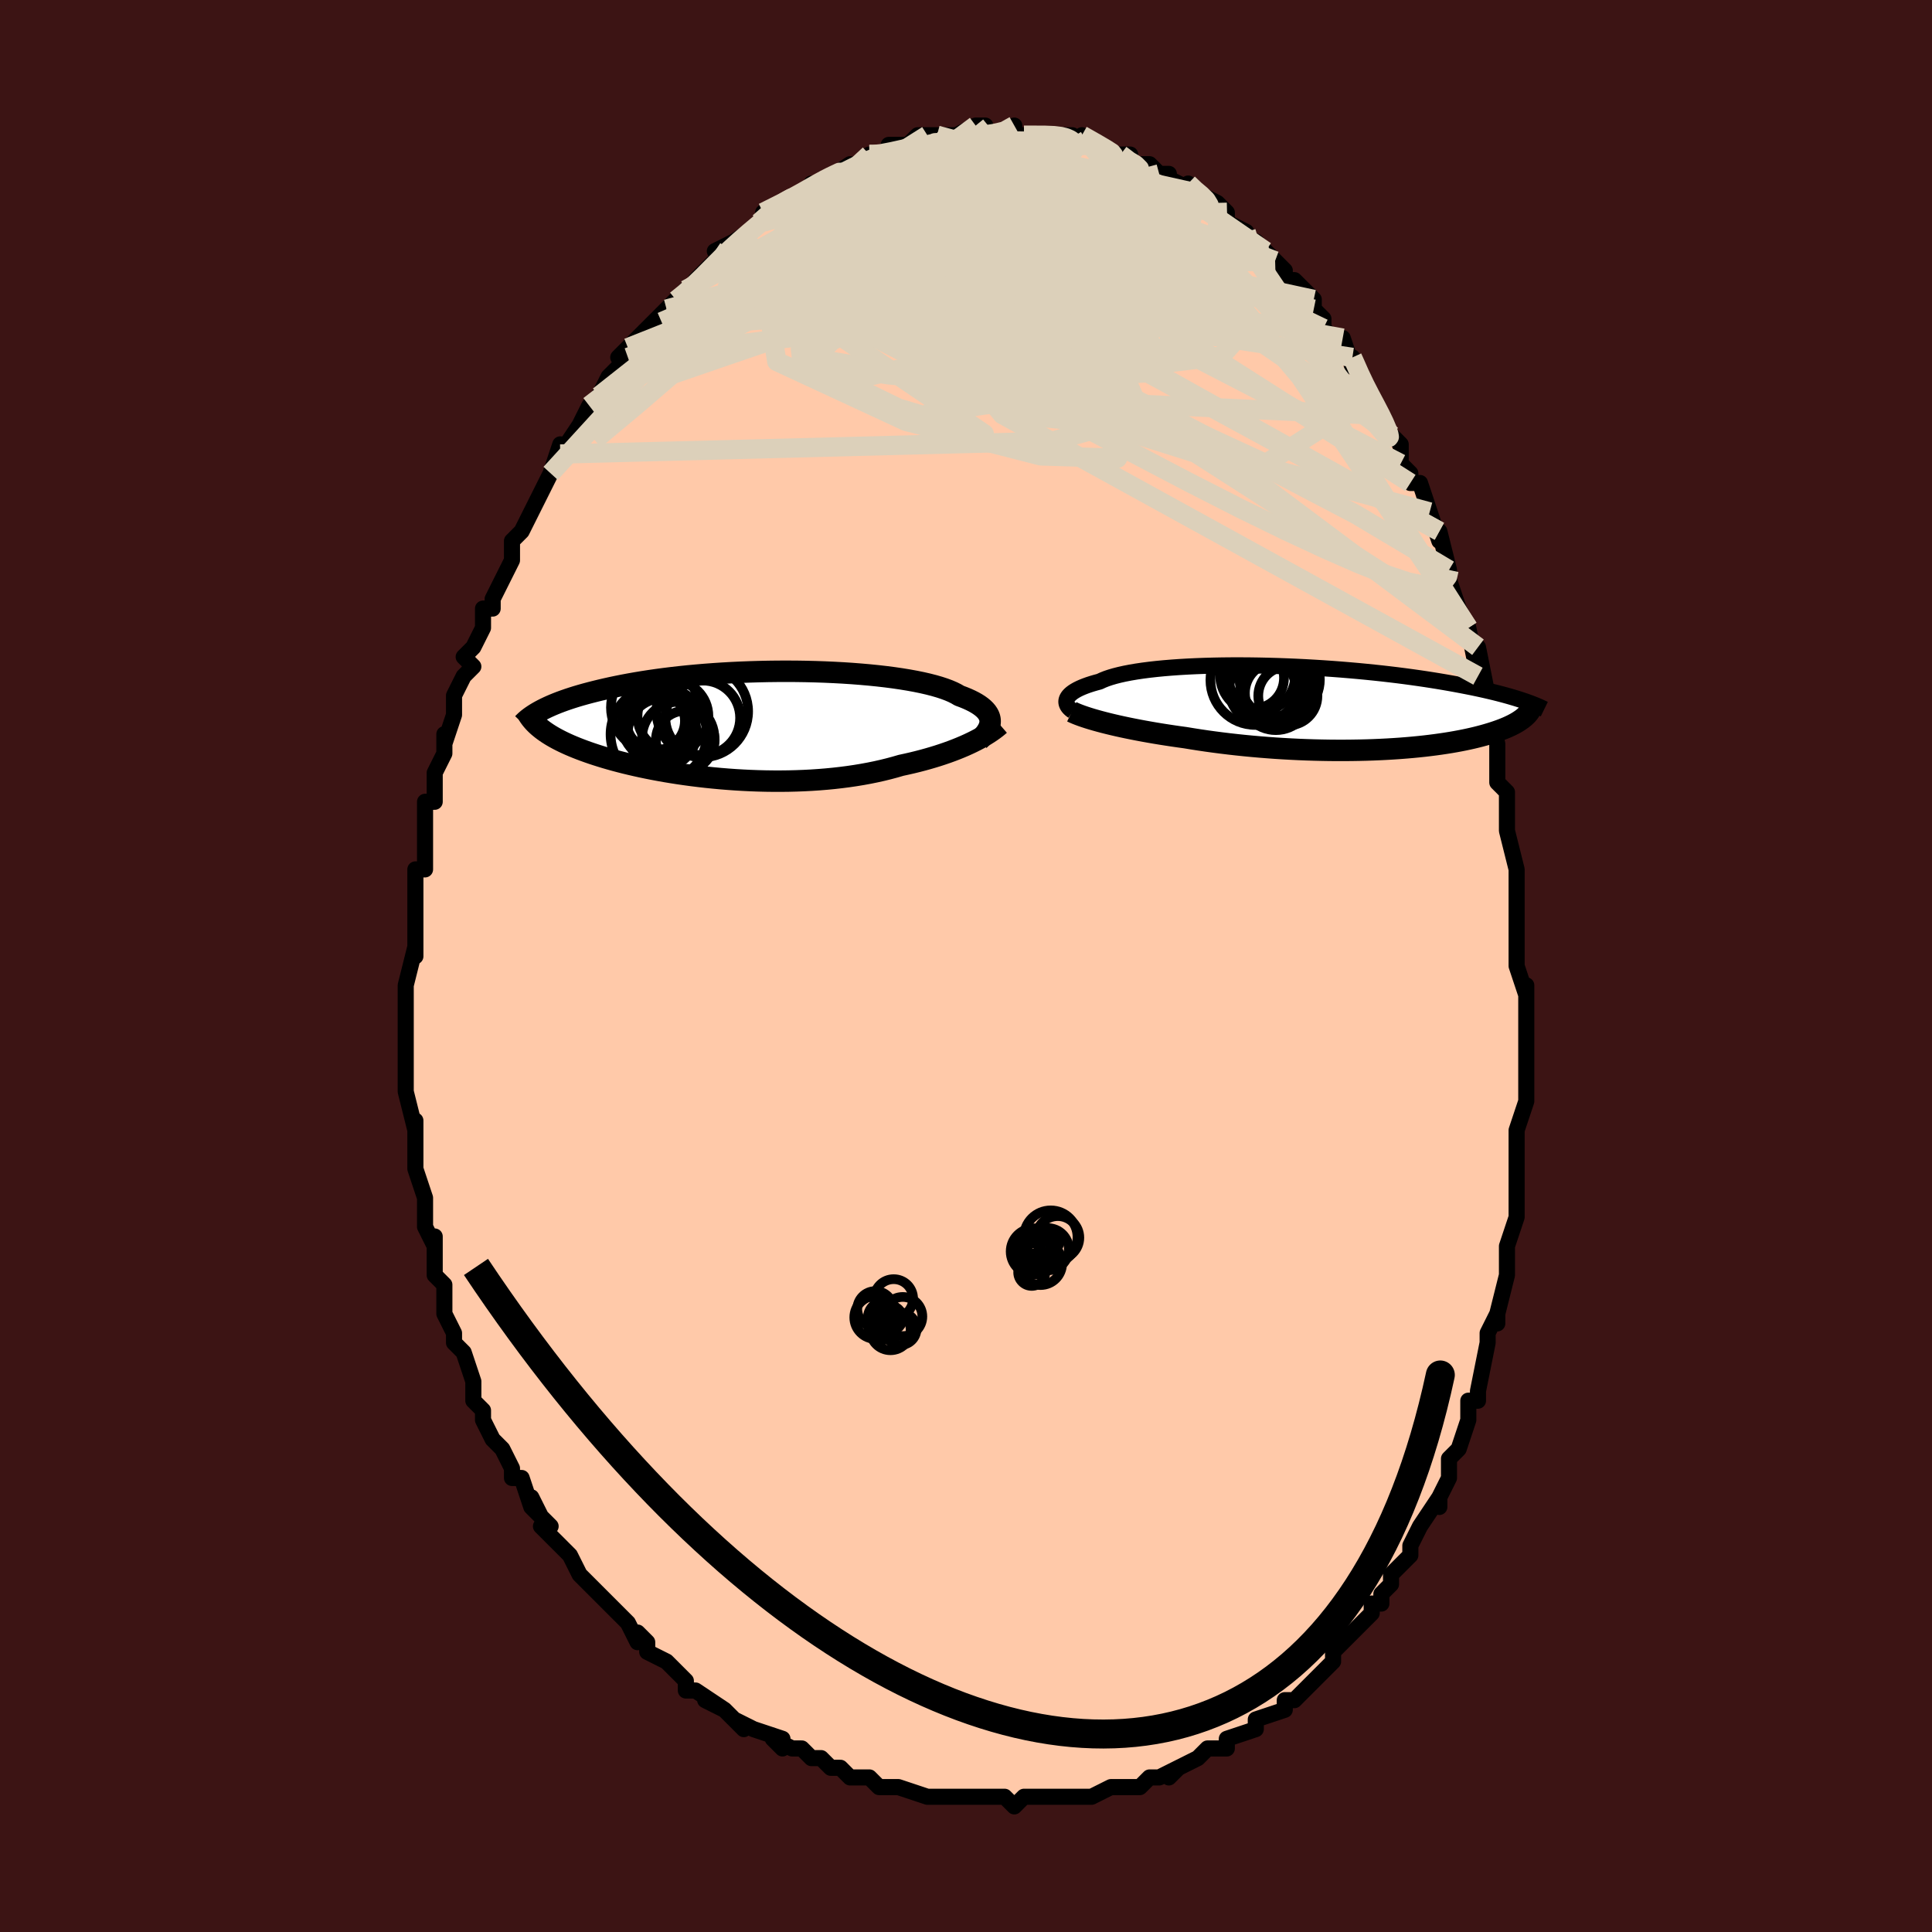 <svg viewBox="-100 -100 200 200" xmlns="http://www.w3.org/2000/svg" width="400" height="400" id="face-svg"><defs><clipPath id="leftEyeClipPath"><polyline points="24.959,-0.391,24.944,-0.585,24.902,-0.777,24.832,-0.967,24.734,-1.155,24.608,-1.341,24.453,-1.524,24.269,-1.705,24.057,-1.882,23.816,-2.057,23.546,-2.228,23.247,-2.396,22.92,-2.56,22.565,-2.721,22.182,-2.878,21.772,-3.03,21.453,-3.218,21.086,-3.401,20.671,-3.579,20.209,-3.751,19.7,-3.918,19.147,-4.078,18.551,-4.231,17.912,-4.378,17.234,-4.516,16.519,-4.647,15.767,-4.77,14.983,-4.885,14.167,-4.991,13.324,-5.088,12.455,-5.176,11.563,-5.255,10.651,-5.326,9.721,-5.387,8.776,-5.438,7.819,-5.481,6.853,-5.514,5.88,-5.538,4.902,-5.553,3.923,-5.558,2.944,-5.555,1.969,-5.543,0.999,-5.522,0.036,-5.493,-0.917,-5.456,-1.859,-5.411,-2.787,-5.358,-3.7,-5.297,-4.596,-5.23,-5.475,-5.155,-6.334,-5.075,-7.172,-4.988,-7.989,-4.895,-8.783,-4.797,-9.554,-4.694,-10.302,-4.586,-11.025,-4.474,-11.724,-4.358,-12.399,-4.239,-13.049,-4.117,-13.675,-3.992,-14.277,-3.866,-14.856,-3.737,-15.413,-3.608,-15.948,-3.477,-16.462,-3.346,-16.956,-3.214,-17.429,-3.081,-17.882,-2.947,-18.316,-2.811,-18.73,-2.675,-19.125,-2.538,-19.501,-2.401,-19.859,-2.264,-20.198,-2.126,-20.52,-1.989,-20.824,-1.851,-21.112,-1.714,-21.383,-1.578,-21.638,-1.442,-21.488,0.417,-21.286,0.57,-21.072,0.723,-20.846,0.876,-20.607,1.028,-20.355,1.18,-20.09,1.331,-19.812,1.482,-19.521,1.632,-19.217,1.782,-18.898,1.931,-18.566,2.08,-18.22,2.227,-17.861,2.374,-17.487,2.52,-17.098,2.666,-16.695,2.811,-16.276,2.956,-15.84,3.1,-15.388,3.243,-14.92,3.386,-14.435,3.527,-13.932,3.668,-13.412,3.806,-12.875,3.943,-12.321,4.077,-11.75,4.209,-11.162,4.339,-10.557,4.465,-9.936,4.588,-9.299,4.707,-8.647,4.823,-7.979,4.933,-7.298,5.04,-6.602,5.14,-5.894,5.236,-5.173,5.325,-4.44,5.409,-3.697,5.485,-2.944,5.555,-2.183,5.617,-1.413,5.672,-0.637,5.718,0.144,5.756,0.931,5.785,1.72,5.805,2.512,5.815,3.305,5.816,4.097,5.807,4.888,5.787,5.676,5.757,6.46,5.716,7.239,5.664,8.011,5.601,8.775,5.527,9.53,5.441,10.275,5.345,11.008,5.237,11.729,5.118,12.436,4.988,13.128,4.847,13.804,4.695,14.463,4.533,15.105,4.361,15.728,4.18,16.309,4.054,16.88,3.923,17.44,3.786,17.988,3.643,18.523,3.495,19.046,3.342,19.556,3.185,20.053,3.022,20.535,2.856,21.002,2.686,21.455,2.512,21.892,2.335,22.312,2.156,22.717,1.974,23.104,1.79"></polyline></clipPath><clipPath id="rightEyeClipPath"><polyline points="-26.786,-0.844,-26.738,-0.976,-26.666,-1.108,-26.569,-1.241,-26.446,-1.373,-26.298,-1.505,-26.124,-1.636,-25.923,-1.765,-25.697,-1.893,-25.443,-2.02,-25.164,-2.144,-24.858,-2.265,-24.526,-2.385,-24.168,-2.501,-23.784,-2.614,-23.375,-2.724,-23.051,-2.875,-22.683,-3.022,-22.27,-3.162,-21.812,-3.296,-21.311,-3.424,-20.767,-3.545,-20.183,-3.658,-19.558,-3.764,-18.896,-3.862,-18.198,-3.952,-17.466,-4.034,-16.702,-4.108,-15.908,-4.173,-15.087,-4.231,-14.242,-4.28,-13.373,-4.321,-12.485,-4.354,-11.58,-4.378,-10.659,-4.395,-9.726,-4.404,-8.783,-4.405,-7.832,-4.399,-6.876,-4.385,-5.918,-4.364,-4.959,-4.337,-4.001,-4.302,-3.048,-4.262,-2.1,-4.215,-1.16,-4.162,-0.23,-4.104,0.688,-4.04,1.594,-3.972,2.485,-3.898,3.36,-3.821,4.218,-3.739,5.057,-3.654,5.877,-3.566,6.677,-3.474,7.456,-3.38,8.213,-3.283,8.949,-3.184,9.663,-3.083,10.354,-2.981,11.022,-2.878,11.669,-2.774,12.294,-2.669,12.897,-2.564,13.479,-2.458,14.041,-2.353,14.584,-2.248,15.109,-2.144,15.614,-2.039,16.102,-1.934,16.571,-1.829,17.022,-1.724,17.456,-1.62,17.873,-1.516,18.272,-1.412,18.655,-1.309,19.022,-1.206,19.372,-1.104,19.707,-1.004,20.027,-0.903,20.333,-0.804,20.69,0.872,20.559,0.987,20.418,1.101,20.264,1.214,20.099,1.327,19.922,1.44,19.733,1.552,19.531,1.663,19.316,1.774,19.089,1.884,18.848,1.993,18.594,2.101,18.326,2.208,18.045,2.314,17.75,2.418,17.441,2.522,17.117,2.625,16.778,2.727,16.423,2.829,16.052,2.929,15.664,3.028,15.26,3.125,14.837,3.22,14.397,3.313,13.94,3.404,13.464,3.492,12.97,3.578,12.458,3.66,11.927,3.739,11.379,3.815,10.812,3.887,10.228,3.956,9.626,4.02,9.007,4.08,8.371,4.135,7.719,4.186,7.052,4.231,6.368,4.272,5.671,4.307,4.959,4.337,4.234,4.361,3.496,4.379,2.747,4.391,1.987,4.398,1.217,4.398,0.438,4.392,-0.348,4.379,-1.142,4.36,-1.941,4.335,-2.744,4.303,-3.551,4.264,-4.36,4.219,-5.17,4.168,-5.98,4.109,-6.788,4.045,-7.594,3.974,-8.395,3.897,-9.191,3.814,-9.981,3.725,-10.762,3.63,-11.534,3.53,-12.296,3.425,-13.046,3.314,-13.783,3.199,-14.506,3.08,-15.152,2.991,-15.788,2.899,-16.415,2.804,-17.033,2.707,-17.639,2.607,-18.234,2.504,-18.816,2.4,-19.386,2.293,-19.941,2.185,-20.482,2.075,-21.008,1.964,-21.517,1.851,-22.009,1.737,-22.482,1.623,-22.937,1.508"></polyline></clipPath><filter id="fuzzy"><feTurbulence id="turbulence" baseFrequency="0.05" numOctaves="3" type="noise" result="noise"></feTurbulence><feDisplacementMap in="SourceGraphic" in2="noise" scale="2"></feDisplacementMap></filter><linearGradient id="rainbowGradient" x1="0%" y1="0%" x2="100%" y2="0%"><stop offset="0%" style="stop-color: rgb(233, 236, 239);  stop-opacity: 1"></stop><stop offset="50%" style="stop-color: rgb(64, 224, 208);  stop-opacity: 1"></stop><stop offset="100%" style="stop-color: rgb(220, 20, 60);  stop-opacity: 1"></stop></linearGradient></defs><title>That&#39;s an ugly face</title><desc>CREATED BY XUAN TANG, MORE INFO AT TXSTC55.GITHUB.IO</desc><rect x="-100" y="-100" width="100%" height="100%" opacity="1" fill="rgb(60, 20, 20)"></rect><polyline id="faceContour" points="57,0,58,3,58,2,58,4,58,5,58,6,58,10,58,9,58,13,58,14,58,14,57,17,57,20,57,18,57,21,57,21,57,25,57,24,57,26,56,29,56,29,56,32,56,32,56,32,55,36,55,37,55,36,54,38,54,39,54,39,53,44,53,45,52,45,52,46,52,47,52,47,51,50,50,51,50,52,50,53,49,55,49,56,49,55,47,58,47,58,46,60,46,60,46,61,44,63,44,64,43,65,43,66,42,66,42,67,41,68,41,68,40,69,38,71,38,71,38,72,37,73,36,74,35,75,34,76,34,76,33,76,33,77,30,78,30,78,30,78,30,79,27,80,27,81,25,81,24,82,24,82,24,82,22,83,21,84,22,83,20,84,19,84,19,84,18,85,17,85,15,85,13,86,13,86,11,86,10,86,8,86,9,86,8,86,6,86,6,86,5,87,4,86,1,86,3,86,1,86,0,86,-2,86,-1,86,-3,86,-3,86,-4,86,-7,85,-8,85,-7,85,-9,85,-10,84,-10,84,-12,84,-13,83,-14,83,-15,82,-16,82,-17,81,-18,81,-20,80,-19,81,-19,80,-22,79,-24,78,-23,79,-24,78,-25,77,-27,76,-25,77,-28,75,-29,75,-29,74,-31,72,-30,73,-31,72,-33,71,-33,70,-34,69,-34,70,-35,68,-37,66,-36,67,-38,65,-39,64,-40,63,-39,64,-40,63,-41,61,-42,60,-44,58,-43,58,-45,56,-44,57,-45,55,-45,56,-46,53,-47,53,-47,52,-48,50,-49,49,-50,47,-50,46,-50,46,-51,45,-51,44,-51,43,-52,40,-52,40,-53,39,-53,38,-53,38,-54,36,-54,35,-54,35,-54,33,-55,32,-55,28,-55,29,-56,27,-56,26,-56,25,-56,24,-56,24,-57,21,-57,20,-57,20,-57,16,-57,16,-57,17,-58,13,-58,12,-58,12,-58,9,-58,8,-58,8,-58,7,-58,5,-58,5,-58,4,-58,2,-57,-2,-57,-1,-57,-3,-57,-4,-57,-7,-57,-6,-57,-8,-57,-9,-57,-10,-56,-10,-56,-13,-56,-13,-56,-15,-56,-17,-55,-17,-55,-20,-55,-20,-55,-20,-54,-22,-54,-24,-54,-23,-53,-26,-53,-28,-52,-30,-51,-31,-52,-32,-51,-33,-51,-33,-50,-35,-50,-37,-49,-37,-49,-37,-49,-38,-48,-40,-47,-42,-47,-43,-47,-43,-47,-44,-46,-45,-45,-47,-45,-47,-43,-51,-43,-51,-43,-51,-43,-51,-42,-54,-42,-53,-40,-56,-39,-58,-38,-58,-39,-58,-38,-59,-38,-59,-37,-61,-35,-63,-36,-63,-36,-63,-35,-64,-33,-66,-33,-66,-31,-68,-31,-68,-30,-69,-31,-68,-29,-70,-28,-70,-27,-72,-28,-71,-26,-73,-25,-74,-26,-74,-24,-75,-24,-75,-21,-77,-21,-78,-21,-78,-19,-79,-19,-79,-19,-79,-17,-80,-15,-81,-16,-81,-16,-81,-15,-81,-12,-83,-13,-82,-11,-83,-11,-83,-10,-84,-10,-84,-9,-84,-8,-84,-8,-85,-6,-85,-5,-86,-3,-86,-4,-86,-2,-86,-2,-86,-1,-86,1,-87,2,-87,2,-87,2,-86,4,-86,4,-86,5,-87,5,-86,6,-86,7,-86,9,-86,9,-86,11,-86,11,-86,12,-85,12,-86,14,-85,15,-84,16,-84,17,-84,16,-84,17,-83,18,-83,19,-83,20,-82,21,-82,20,-82,22,-81,24,-80,23,-81,24,-80,24,-80,26,-79,27,-78,27,-77,29,-76,29,-76,29,-75,30,-75,32,-73,31,-74,32,-73,33,-72,33,-71,34,-71,36,-69,36,-68,37,-67,37,-66,39,-64,39,-65,40,-62,40,-63,40,-63,41,-61,41,-60,42,-59,43,-57,43,-57,44,-55,45,-54,45,-52,45,-52,46,-51,46,-50,47,-50,48,-47,49,-44,49,-45,49,-45,50,-41,50,-40,50,-40,51,-37,51,-37,52,-35,52,-34,52,-35,53,-30,53,-33,54,-28,53,-29,54,-28,54,-27,55,-23,55,-21,55,-21,55,-19,56,-18,56,-17,56,-15,56,-15,56,-14,57,-10,57,-7,57,-6,57,-6,57,-4,57,-2,57,-1,57,0,58,3" fill="#ffc9a9" stroke="black" stroke-width="1.667" stroke-linejoin="round" filter="url(#fuzzy)"></polyline><g transform="translate(37.202 -26.718)"><polyline id="rightCountour" points="-26.786,-0.844,-26.738,-0.976,-26.666,-1.108,-26.569,-1.241,-26.446,-1.373,-26.298,-1.505,-26.124,-1.636,-25.923,-1.765,-25.697,-1.893,-25.443,-2.02,-25.164,-2.144,-24.858,-2.265,-24.526,-2.385,-24.168,-2.501,-23.784,-2.614,-23.375,-2.724,-23.051,-2.875,-22.683,-3.022,-22.27,-3.162,-21.812,-3.296,-21.311,-3.424,-20.767,-3.545,-20.183,-3.658,-19.558,-3.764,-18.896,-3.862,-18.198,-3.952,-17.466,-4.034,-16.702,-4.108,-15.908,-4.173,-15.087,-4.231,-14.242,-4.28,-13.373,-4.321,-12.485,-4.354,-11.58,-4.378,-10.659,-4.395,-9.726,-4.404,-8.783,-4.405,-7.832,-4.399,-6.876,-4.385,-5.918,-4.364,-4.959,-4.337,-4.001,-4.302,-3.048,-4.262,-2.1,-4.215,-1.16,-4.162,-0.23,-4.104,0.688,-4.04,1.594,-3.972,2.485,-3.898,3.36,-3.821,4.218,-3.739,5.057,-3.654,5.877,-3.566,6.677,-3.474,7.456,-3.38,8.213,-3.283,8.949,-3.184,9.663,-3.083,10.354,-2.981,11.022,-2.878,11.669,-2.774,12.294,-2.669,12.897,-2.564,13.479,-2.458,14.041,-2.353,14.584,-2.248,15.109,-2.144,15.614,-2.039,16.102,-1.934,16.571,-1.829,17.022,-1.724,17.456,-1.62,17.873,-1.516,18.272,-1.412,18.655,-1.309,19.022,-1.206,19.372,-1.104,19.707,-1.004,20.027,-0.903,20.333,-0.804,20.69,0.872,20.559,0.987,20.418,1.101,20.264,1.214,20.099,1.327,19.922,1.44,19.733,1.552,19.531,1.663,19.316,1.774,19.089,1.884,18.848,1.993,18.594,2.101,18.326,2.208,18.045,2.314,17.75,2.418,17.441,2.522,17.117,2.625,16.778,2.727,16.423,2.829,16.052,2.929,15.664,3.028,15.26,3.125,14.837,3.22,14.397,3.313,13.94,3.404,13.464,3.492,12.97,3.578,12.458,3.66,11.927,3.739,11.379,3.815,10.812,3.887,10.228,3.956,9.626,4.02,9.007,4.08,8.371,4.135,7.719,4.186,7.052,4.231,6.368,4.272,5.671,4.307,4.959,4.337,4.234,4.361,3.496,4.379,2.747,4.391,1.987,4.398,1.217,4.398,0.438,4.392,-0.348,4.379,-1.142,4.36,-1.941,4.335,-2.744,4.303,-3.551,4.264,-4.36,4.219,-5.17,4.168,-5.98,4.109,-6.788,4.045,-7.594,3.974,-8.395,3.897,-9.191,3.814,-9.981,3.725,-10.762,3.63,-11.534,3.53,-12.296,3.425,-13.046,3.314,-13.783,3.199,-14.506,3.08,-15.152,2.991,-15.788,2.899,-16.415,2.804,-17.033,2.707,-17.639,2.607,-18.234,2.504,-18.816,2.4,-19.386,2.293,-19.941,2.185,-20.482,2.075,-21.008,1.964,-21.517,1.851,-22.009,1.737,-22.482,1.623,-22.937,1.508" fill="white" stroke="white" stroke-width="0" stroke-linejoin="round" filter="url(#fuzzy)"></polyline></g><g transform="translate(-22.458 -24.952)"><polyline id="leftCountour" points="24.959,-0.391,24.944,-0.585,24.902,-0.777,24.832,-0.967,24.734,-1.155,24.608,-1.341,24.453,-1.524,24.269,-1.705,24.057,-1.882,23.816,-2.057,23.546,-2.228,23.247,-2.396,22.92,-2.56,22.565,-2.721,22.182,-2.878,21.772,-3.03,21.453,-3.218,21.086,-3.401,20.671,-3.579,20.209,-3.751,19.7,-3.918,19.147,-4.078,18.551,-4.231,17.912,-4.378,17.234,-4.516,16.519,-4.647,15.767,-4.77,14.983,-4.885,14.167,-4.991,13.324,-5.088,12.455,-5.176,11.563,-5.255,10.651,-5.326,9.721,-5.387,8.776,-5.438,7.819,-5.481,6.853,-5.514,5.88,-5.538,4.902,-5.553,3.923,-5.558,2.944,-5.555,1.969,-5.543,0.999,-5.522,0.036,-5.493,-0.917,-5.456,-1.859,-5.411,-2.787,-5.358,-3.7,-5.297,-4.596,-5.23,-5.475,-5.155,-6.334,-5.075,-7.172,-4.988,-7.989,-4.895,-8.783,-4.797,-9.554,-4.694,-10.302,-4.586,-11.025,-4.474,-11.724,-4.358,-12.399,-4.239,-13.049,-4.117,-13.675,-3.992,-14.277,-3.866,-14.856,-3.737,-15.413,-3.608,-15.948,-3.477,-16.462,-3.346,-16.956,-3.214,-17.429,-3.081,-17.882,-2.947,-18.316,-2.811,-18.73,-2.675,-19.125,-2.538,-19.501,-2.401,-19.859,-2.264,-20.198,-2.126,-20.52,-1.989,-20.824,-1.851,-21.112,-1.714,-21.383,-1.578,-21.638,-1.442,-21.488,0.417,-21.286,0.57,-21.072,0.723,-20.846,0.876,-20.607,1.028,-20.355,1.18,-20.09,1.331,-19.812,1.482,-19.521,1.632,-19.217,1.782,-18.898,1.931,-18.566,2.08,-18.22,2.227,-17.861,2.374,-17.487,2.52,-17.098,2.666,-16.695,2.811,-16.276,2.956,-15.84,3.1,-15.388,3.243,-14.92,3.386,-14.435,3.527,-13.932,3.668,-13.412,3.806,-12.875,3.943,-12.321,4.077,-11.75,4.209,-11.162,4.339,-10.557,4.465,-9.936,4.588,-9.299,4.707,-8.647,4.823,-7.979,4.933,-7.298,5.04,-6.602,5.14,-5.894,5.236,-5.173,5.325,-4.44,5.409,-3.697,5.485,-2.944,5.555,-2.183,5.617,-1.413,5.672,-0.637,5.718,0.144,5.756,0.931,5.785,1.72,5.805,2.512,5.815,3.305,5.816,4.097,5.807,4.888,5.787,5.676,5.757,6.46,5.716,7.239,5.664,8.011,5.601,8.775,5.527,9.53,5.441,10.275,5.345,11.008,5.237,11.729,5.118,12.436,4.988,13.128,4.847,13.804,4.695,14.463,4.533,15.105,4.361,15.728,4.18,16.309,4.054,16.88,3.923,17.44,3.786,17.988,3.643,18.523,3.495,19.046,3.342,19.556,3.185,20.053,3.022,20.535,2.856,21.002,2.686,21.455,2.512,21.892,2.335,22.312,2.156,22.717,1.974,23.104,1.79" fill="white" stroke="white" stroke-width="0" stroke-linejoin="round" filter="url(#fuzzy)"></polyline></g><g transform="translate(37.202 -26.718)"><polyline id="rightUpper" points="-26.12,0.334,-26.263,0.235,-26.392,0.131,-26.507,0.021,-26.606,-0.093,-26.686,-0.211,-26.748,-0.333,-26.79,-0.458,-26.811,-0.585,-26.81,-0.714,-26.786,-0.844,-26.738,-0.976,-26.666,-1.108,-26.569,-1.241,-26.446,-1.373,-26.298,-1.505,-26.124,-1.636,-25.923,-1.765,-25.697,-1.893,-25.443,-2.02,-25.164,-2.144,-24.858,-2.265,-24.526,-2.385,-24.168,-2.501,-23.784,-2.614,-23.375,-2.724,-23.051,-2.875,-22.683,-3.022,-22.27,-3.162,-21.812,-3.296,-21.311,-3.424,-20.767,-3.545,-20.183,-3.658,-19.558,-3.764,-18.896,-3.862,-18.198,-3.952,-17.466,-4.034,-16.702,-4.108,-15.908,-4.173,-15.087,-4.231,-14.242,-4.28,-13.373,-4.321,-12.485,-4.354,-11.58,-4.378,-10.659,-4.395,-9.726,-4.404,-8.783,-4.405,-7.832,-4.399,-6.876,-4.385,-5.918,-4.364,-4.959,-4.337,-4.001,-4.302,-3.048,-4.262,-2.1,-4.215,-1.16,-4.162,-0.23,-4.104,0.688,-4.04,1.594,-3.972,2.485,-3.898,3.36,-3.821,4.218,-3.739,5.057,-3.654,5.877,-3.566,6.677,-3.474,7.456,-3.38,8.213,-3.283,8.949,-3.184,9.663,-3.083,10.354,-2.981,11.022,-2.878,11.669,-2.774,12.294,-2.669,12.897,-2.564,13.479,-2.458,14.041,-2.353,14.584,-2.248,15.109,-2.144,15.614,-2.039,16.102,-1.934,16.571,-1.829,17.022,-1.724,17.456,-1.62,17.873,-1.516,18.272,-1.412,18.655,-1.309,19.022,-1.206,19.372,-1.104,19.707,-1.004,20.027,-0.903,20.333,-0.804,20.623,-0.706,20.9,-0.609,21.164,-0.513,21.414,-0.418,21.652,-0.324,21.877,-0.231,22.091,-0.14,22.292,-0.049,22.483,0.04,22.663,0.128" fill="none" stroke="black" stroke-width="1.667" stroke-linejoin="round" filter="url(#fuzzy)"></polyline><polyline id="rightLower" points="-26.252,0.4,-26.036,0.503,-25.791,0.608,-25.519,0.716,-25.221,0.826,-24.898,0.937,-24.551,1.05,-24.18,1.164,-23.787,1.278,-23.373,1.393,-22.937,1.508,-22.482,1.623,-22.009,1.737,-21.517,1.851,-21.008,1.964,-20.482,2.075,-19.941,2.185,-19.386,2.293,-18.816,2.4,-18.234,2.504,-17.639,2.607,-17.033,2.707,-16.415,2.804,-15.788,2.899,-15.152,2.991,-14.506,3.08,-13.783,3.199,-13.046,3.314,-12.296,3.425,-11.534,3.53,-10.762,3.63,-9.981,3.725,-9.191,3.814,-8.395,3.897,-7.594,3.974,-6.788,4.045,-5.98,4.109,-5.17,4.168,-4.36,4.219,-3.551,4.264,-2.744,4.303,-1.941,4.335,-1.142,4.36,-0.348,4.379,0.438,4.392,1.217,4.398,1.987,4.398,2.747,4.391,3.496,4.379,4.234,4.361,4.959,4.337,5.671,4.307,6.368,4.272,7.052,4.231,7.719,4.186,8.371,4.135,9.007,4.08,9.626,4.02,10.228,3.956,10.812,3.887,11.379,3.815,11.927,3.739,12.458,3.66,12.97,3.578,13.464,3.492,13.94,3.404,14.397,3.313,14.837,3.22,15.26,3.125,15.664,3.028,16.052,2.929,16.423,2.829,16.778,2.727,17.117,2.625,17.441,2.522,17.75,2.418,18.045,2.314,18.326,2.208,18.594,2.101,18.848,1.993,19.089,1.884,19.316,1.774,19.531,1.663,19.733,1.552,19.922,1.44,20.099,1.327,20.264,1.214,20.418,1.101,20.559,0.987,20.69,0.872,20.809,0.758,20.917,0.643,21.015,0.528,21.103,0.413,21.18,0.298,21.248,0.182,21.306,0.067,21.355,-0.048,21.395,-0.164,21.427,-0.279" fill="none" stroke="black" stroke-width="2.222" stroke-linejoin="round" filter="url(#fuzzy)"></polyline><!--[--><circle r="3.179" cx="-5.149" cy="-1.533" stroke="black" fill="none" stroke-width="1" filter="url(#fuzzy)" clip-path="url(#rightEyeClipPath)"></circle><circle r="3.899" cx="-7.007" cy="-3.418" stroke="black" fill="none" stroke-width="1" filter="url(#fuzzy)" clip-path="url(#rightEyeClipPath)"></circle><circle r="4.643" cx="-7.257" cy="-2.879" stroke="black" fill="none" stroke-width="1" filter="url(#fuzzy)" clip-path="url(#rightEyeClipPath)"></circle><circle r="3.062" cx="-3.884" cy="-1.246" stroke="black" fill="none" stroke-width="1" filter="url(#fuzzy)" clip-path="url(#rightEyeClipPath)"></circle><circle r="3.65" cx="-5.127" cy="-1.349" stroke="black" fill="none" stroke-width="1" filter="url(#fuzzy)" clip-path="url(#rightEyeClipPath)"></circle><circle r="3.573" cx="-6.533" cy="-3.429" stroke="black" fill="none" stroke-width="1" filter="url(#fuzzy)" clip-path="url(#rightEyeClipPath)"></circle><circle r="4.153" cx="-4.722" cy="-2.94" stroke="black" fill="none" stroke-width="1" filter="url(#fuzzy)" clip-path="url(#rightEyeClipPath)"></circle><circle r="3.172" cx="-7.454" cy="-3.106" stroke="black" fill="none" stroke-width="1" filter="url(#fuzzy)" clip-path="url(#rightEyeClipPath)"></circle><circle r="3.294" cx="-5.365" cy="-2.405" stroke="black" fill="none" stroke-width="1" filter="url(#fuzzy)" clip-path="url(#rightEyeClipPath)"></circle><circle r="3.461" cx="-6.494" cy="-1.889" stroke="black" fill="none" stroke-width="1" filter="url(#fuzzy)" clip-path="url(#rightEyeClipPath)"></circle><!--]--></g><g transform="translate(-22.458 -24.952)"><polyline id="leftUpper" points="23.805,1.584,24.01,1.387,24.199,1.189,24.37,0.991,24.522,0.793,24.653,0.594,24.762,0.396,24.848,0.198,24.911,0,24.948,-0.196,24.959,-0.391,24.944,-0.585,24.902,-0.777,24.832,-0.967,24.734,-1.155,24.608,-1.341,24.453,-1.524,24.269,-1.705,24.057,-1.882,23.816,-2.057,23.546,-2.228,23.247,-2.396,22.92,-2.56,22.565,-2.721,22.182,-2.878,21.772,-3.03,21.453,-3.218,21.086,-3.401,20.671,-3.579,20.209,-3.751,19.7,-3.918,19.147,-4.078,18.551,-4.231,17.912,-4.378,17.234,-4.516,16.519,-4.647,15.767,-4.77,14.983,-4.885,14.167,-4.991,13.324,-5.088,12.455,-5.176,11.563,-5.255,10.651,-5.326,9.721,-5.387,8.776,-5.438,7.819,-5.481,6.853,-5.514,5.88,-5.538,4.902,-5.553,3.923,-5.558,2.944,-5.555,1.969,-5.543,0.999,-5.522,0.036,-5.493,-0.917,-5.456,-1.859,-5.411,-2.787,-5.358,-3.7,-5.297,-4.596,-5.23,-5.475,-5.155,-6.334,-5.075,-7.172,-4.988,-7.989,-4.895,-8.783,-4.797,-9.554,-4.694,-10.302,-4.586,-11.025,-4.474,-11.724,-4.358,-12.399,-4.239,-13.049,-4.117,-13.675,-3.992,-14.277,-3.866,-14.856,-3.737,-15.413,-3.608,-15.948,-3.477,-16.462,-3.346,-16.956,-3.214,-17.429,-3.081,-17.882,-2.947,-18.316,-2.811,-18.73,-2.675,-19.125,-2.538,-19.501,-2.401,-19.859,-2.264,-20.198,-2.126,-20.52,-1.989,-20.824,-1.851,-21.112,-1.714,-21.383,-1.578,-21.638,-1.442,-21.878,-1.307,-22.103,-1.173,-22.313,-1.039,-22.509,-0.907,-22.691,-0.776,-22.86,-0.646,-23.016,-0.517,-23.16,-0.389,-23.292,-0.262,-23.412,-0.137" fill="none" stroke="black" stroke-width="2.222" stroke-linejoin="round" filter="url(#fuzzy)"></polyline><polyline id="leftLower" points="25.963,-0.031,25.765,0.14,25.547,0.316,25.309,0.495,25.051,0.677,24.774,0.861,24.477,1.046,24.161,1.233,23.827,1.419,23.474,1.605,23.104,1.79,22.717,1.974,22.312,2.156,21.892,2.335,21.455,2.512,21.002,2.686,20.535,2.856,20.053,3.022,19.556,3.185,19.046,3.342,18.523,3.495,17.988,3.643,17.44,3.786,16.88,3.923,16.309,4.054,15.728,4.18,15.105,4.361,14.463,4.533,13.804,4.695,13.128,4.847,12.436,4.988,11.729,5.118,11.008,5.237,10.275,5.345,9.53,5.441,8.775,5.527,8.011,5.601,7.239,5.664,6.46,5.716,5.676,5.757,4.888,5.787,4.097,5.807,3.305,5.816,2.512,5.815,1.72,5.805,0.931,5.785,0.144,5.756,-0.637,5.718,-1.413,5.672,-2.183,5.617,-2.944,5.555,-3.697,5.485,-4.44,5.409,-5.173,5.325,-5.894,5.236,-6.602,5.14,-7.298,5.04,-7.979,4.933,-8.647,4.823,-9.299,4.707,-9.936,4.588,-10.557,4.465,-11.162,4.339,-11.75,4.209,-12.321,4.077,-12.875,3.943,-13.412,3.806,-13.932,3.668,-14.435,3.527,-14.92,3.386,-15.388,3.243,-15.84,3.1,-16.276,2.956,-16.695,2.811,-17.098,2.666,-17.487,2.52,-17.861,2.374,-18.22,2.227,-18.566,2.08,-18.898,1.931,-19.217,1.782,-19.521,1.632,-19.812,1.482,-20.09,1.331,-20.355,1.18,-20.607,1.028,-20.846,0.876,-21.072,0.723,-21.286,0.57,-21.488,0.417,-21.678,0.263,-21.857,0.11,-22.024,-0.044,-22.18,-0.199,-22.325,-0.353,-22.459,-0.508,-22.584,-0.663,-22.698,-0.818,-22.802,-0.973,-22.897,-1.128" fill="none" stroke="black" stroke-width="2.222" stroke-linejoin="round" filter="url(#fuzzy)"></polyline><!--[--><circle r="3.043" cx="-6.602" cy="1.57" stroke="black" fill="none" stroke-width="1" filter="url(#fuzzy)" clip-path="url(#leftEyeClipPath)"></circle><circle r="3.658" cx="-9.496" cy="-0.051" stroke="black" fill="none" stroke-width="1" filter="url(#fuzzy)" clip-path="url(#leftEyeClipPath)"></circle><circle r="3.56" cx="-8.987" cy="0.808" stroke="black" fill="none" stroke-width="1" filter="url(#fuzzy)" clip-path="url(#leftEyeClipPath)"></circle><circle r="3.67" cx="-7.877" cy="-0.911" stroke="black" fill="none" stroke-width="1" filter="url(#fuzzy)" clip-path="url(#leftEyeClipPath)"></circle><circle r="3.745" cx="-7.335" cy="1.339" stroke="black" fill="none" stroke-width="1" filter="url(#fuzzy)" clip-path="url(#leftEyeClipPath)"></circle><circle r="4.74" cx="-4.837" cy="-1.4" stroke="black" fill="none" stroke-width="1" filter="url(#fuzzy)" clip-path="url(#leftEyeClipPath)"></circle><circle r="4.983" cx="-9.353" cy="0.966" stroke="black" fill="none" stroke-width="1" filter="url(#fuzzy)" clip-path="url(#leftEyeClipPath)"></circle><circle r="3.87" cx="-4.795" cy="-0.73" stroke="black" fill="none" stroke-width="1" filter="url(#fuzzy)" clip-path="url(#leftEyeClipPath)"></circle><circle r="4.531" cx="-9.765" cy="-1.804" stroke="black" fill="none" stroke-width="1" filter="url(#fuzzy)" clip-path="url(#leftEyeClipPath)"></circle><circle r="3.028" cx="-9.667" cy="-0.416" stroke="black" fill="none" stroke-width="1" filter="url(#fuzzy)" clip-path="url(#leftEyeClipPath)"></circle><!--]--></g><g id="hairs"><!--[--><polyline points="29,-76,29.202,-75.313,29.434,-74.825,29.27,-74.489,28.594,-74.292,27.439,-74.184,25.843,-74.146,23.805,-74.184,21.285,-74.319,18.204,-74.575,14.464,-74.992,9.967,-75.613,4.632,-76.464,-1.589,-77.567,-8.611,-79.029" fill="none" stroke="rgb(220, 208, 186)" stroke-width="2" stroke-linejoin="round" filter="url(#fuzzy)"></polyline><polyline points="16,-84,16.869,-83.345,17.538,-82.943,17.946,-82.536,18.05,-82.062,17.86,-81.514,17.402,-80.892,16.675,-80.204,15.655,-79.459,14.322,-78.649,12.671,-77.754,10.703,-76.748,8.402,-75.61,5.728,-74.338,2.632,-72.948,-0.919,-71.471,-4.919,-69.942,-9.332,-68.38,-14.131,-66.767,-19.359,-65.027,-25.139,-63.052,-31.491,-60.864" fill="none" stroke="rgb(220, 208, 186)" stroke-width="2" stroke-linejoin="round" filter="url(#fuzzy)"></polyline><polyline points="29,-75,29.932,-74.615,30.365,-74.179,30.276,-73.9,29.816,-73.701,29.041,-73.546,27.93,-73.447,26.424,-73.426,24.449,-73.508,21.944,-73.738,18.879,-74.174,15.25,-74.872,11.054,-75.862,6.264,-77.128,0.808,-78.624,-5.467,-80.307" fill="none" stroke="rgb(220, 208, 186)" stroke-width="2" stroke-linejoin="round" filter="url(#fuzzy)"></polyline><polyline points="-28,-70,-27.337,-71.114,-26.474,-71.729,-25.217,-72.297,-23.658,-72.802,-21.821,-73.23,-19.704,-73.606,-17.332,-73.95,-14.76,-74.25,-12.041,-74.472,-9.206,-74.585,-6.262,-74.578,-3.211,-74.466,-0.062,-74.284,3.159,-74.069,6.416,-73.851,9.682,-73.652,12.949,-73.487,16.218,-73.369,19.473,-73.294,22.673,-73.231,25.814,-73.132,28.961,-73.008" fill="none" stroke="rgb(220, 208, 186)" stroke-width="2" stroke-linejoin="round" filter="url(#fuzzy)"></polyline><polyline points="50,-41,49.853,-40.33,49.456,-39.795,48.708,-39.429,47.497,-39.391,45.757,-39.754,43.469,-40.517,40.618,-41.658,37.181,-43.165,33.122,-45.052,28.416,-47.349,23.059,-50.079,17.057,-53.225,10.401,-56.734,3.032,-60.561,-5.177,-64.733,-14.341,-69.407" fill="none" stroke="rgb(220, 208, 186)" stroke-width="2" stroke-linejoin="round" filter="url(#fuzzy)"></polyline><polyline points="12,-86,13.53,-85.132,14.51,-84.553,15.058,-84.202,15.263,-83.946,15.242,-83.7,15.083,-83.437,14.804,-83.155,14.366,-82.86,13.711,-82.549,12.789,-82.223,11.568,-81.884,10.032,-81.536,8.17,-81.192,5.973,-80.854,3.434,-80.509,0.529,-80.127,-2.78,-79.689,-6.522,-79.223,-10.682,-78.808,-15.318,-78.482" fill="none" stroke="rgb(220, 208, 186)" stroke-width="2" stroke-linejoin="round" filter="url(#fuzzy)"></polyline><polyline points="40,-63,40.268,-62.409,40.747,-61.325,41.293,-60.176,41.862,-59.07,42.413,-58.034,42.906,-57.083,43.31,-56.246,43.601,-55.562,43.769,-55.069,43.819,-54.786,43.76,-54.71,43.592,-54.824,43.301,-55.121,42.862,-55.613,42.251,-56.332,41.45,-57.309,40.449,-58.563,39.247,-60.104,37.837,-61.951,36.217,-64.145,34.403,-66.722,32.417,-69.688,30.147,-73.051" fill="none" stroke="rgb(220, 208, 186)" stroke-width="2" stroke-linejoin="round" filter="url(#fuzzy)"></polyline><polyline points="23,-81,23.702,-80.329,24.314,-79.816,24.852,-79.287,25.156,-78.791,25.12,-78.417,24.688,-78.234,23.845,-78.269,22.605,-78.52,20.982,-78.976,18.957,-79.633,16.472,-80.497,13.471,-81.602,9.962,-83.022,6.067,-84.849" fill="none" stroke="rgb(220, 208, 186)" stroke-width="2" stroke-linejoin="round" filter="url(#fuzzy)"></polyline><polyline points="-13,-82,-11.614,-82.691,-10.655,-83.165,-9.727,-83.538,-8.704,-83.835,-7.553,-84.109,-6.283,-84.405,-4.918,-84.734,-3.506,-85.072,-2.113,-85.383,-0.808,-85.637,0.358,-85.826,1.356,-85.962,2.184,-86.069,2.846,-86.171,3.342,-86.273,3.663,-86.352,3.791,-86.358,3.692,-86.249,3.258,-86.072" fill="none" stroke="rgb(220, 208, 186)" stroke-width="2" stroke-linejoin="round" filter="url(#fuzzy)"></polyline><polyline points="-10,-84,-9.613,-84.002,-8.78,-84.086,-7.708,-84.292,-6.441,-84.572,-5.036,-84.853,-3.572,-85.079,-2.113,-85.23,-0.687,-85.314,0.712,-85.358,2.09,-85.385,3.443,-85.406,4.745,-85.412,5.966,-85.392,7.085,-85.34,8.1,-85.267,9.011,-85.196,9.807,-85.152,10.453,-85.155,10.907,-85.213,11.15,-85.326,11.212,-85.475,11.158,-85.634,11.046,-85.82" fill="none" stroke="rgb(220, 208, 186)" stroke-width="2" stroke-linejoin="round" filter="url(#fuzzy)"></polyline><polyline points="6,-86,7.139,-86.001,8.219,-85.995,9.105,-85.958,9.807,-85.872,10.359,-85.731,10.793,-85.537,11.121,-85.291,11.319,-85.005,11.341,-84.7,11.144,-84.395,10.712,-84.1,10.055,-83.816,9.193,-83.533,8.134,-83.242,6.863,-82.935,5.342,-82.607,3.528,-82.259,1.397,-81.892,-1.039,-81.518,-3.74,-81.159,-6.691,-80.826,-9.991,-80.461,-13.966,-79.9" fill="none" stroke="rgb(220, 208, 186)" stroke-width="2" stroke-linejoin="round" filter="url(#fuzzy)"></polyline><polyline points="-10,-84,-9.73,-83.978,-9.243,-83.974,-8.752,-84.01,-8.308,-84.02,-7.97,-83.92,-7.818,-83.641,-7.919,-83.144,-8.299,-82.42,-8.958,-81.474,-9.882,-80.321,-11.075,-78.968,-12.559,-77.406,-14.379,-75.605,-16.59,-73.515,-19.237,-71.09,-22.339,-68.307,-25.88,-65.183,-29.804,-61.769,-34.025,-58.137,-38.444,-54.447" fill="none" stroke="rgb(220, 208, 186)" stroke-width="2" stroke-linejoin="round" filter="url(#fuzzy)"></polyline><polyline points="-21,-78,-20.467,-78.266,-19.619,-78.69,-18.749,-79.133,-17.831,-79.616,-16.902,-80.128,-16.038,-80.621,-15.275,-81.055,-14.603,-81.421,-14.012,-81.721,-13.528,-81.953,-13.204,-82.104,-13.089,-82.16,-13.2,-82.108,-13.543,-81.929,-14.153,-81.585,-15.092,-81.045,-16.362,-80.343,-17.765,-79.622" fill="none" stroke="rgb(220, 208, 186)" stroke-width="2" stroke-linejoin="round" filter="url(#fuzzy)"></polyline><polyline points="-30,-69,-30.002,-68.929,-29.134,-69.635,-28.14,-70.517,-27.196,-71.43,-26.285,-72.353,-25.367,-73.275,-24.426,-74.183,-23.457,-75.064,-22.475,-75.915,-21.51,-76.726,-20.606,-77.48,-19.805,-78.146,-19.137,-78.692,-18.618,-79.099,-18.258,-79.363,-18.068,-79.493,-18.064,-79.505,-18.261,-79.402,-18.674,-79.164,-19.307,-78.743,-20.163,-78.063,-21.421,-76.955" fill="none" stroke="rgb(220, 208, 186)" stroke-width="2" stroke-linejoin="round" filter="url(#fuzzy)"></polyline><polyline points="-21,-78,-5.195,-76.209,1.952,-72.472,8.527,-71.571,11.132,-71.903,10.153,-71.861,8.246,-71.068,7.464,-69.942,8.168,-69.132,9.484,-69.1,10.364,-69.903,10.351,-71.199,9.642,-72.467,8.617,-73.277,7.343,-73.406,5.48,-72.78,2.708,-71.38,-0.594,-69.336,-2.964,-67.134,-2.313,-65.599,2.694,-65.241,11.23,-65.253,19.663,-63.754,19.188,-62.566,-15,-81" fill="none" stroke="rgb(220, 208, 186)" stroke-width="2" stroke-linejoin="round" filter="url(#fuzzy)"></polyline><polyline points="-15,-81,-15.75,-79.136,-9.209,-77.971,2.927,-76.946,14.665,-75.132,22.244,-73.271,24.885,-72.264,23.994,-72.062,21.755,-71.917,19.835,-71.246,18.978,-70.046,19.424,-68.617,21.122,-67.341,22.979,-67.093,22.33,-69.385,17.584,-74.262,15.274,-76.427,37,-66" fill="none" stroke="rgb(220, 208, 186)" stroke-width="2" stroke-linejoin="round" filter="url(#fuzzy)"></polyline><polyline points="42,-59,31.026,-52.008,13.699,-60.004,6.858,-65.493,4.779,-67.316,2.993,-66.842,2.036,-65.343,3.159,-64.083,5.403,-64.228,6.439,-66.357,4.91,-70.141,1.516,-74.531,-1.775,-78.353,-3.108,-80.909,-1.469,-82.161,3.351,-82.306,11.794,-80.563,32,-73" fill="none" stroke="rgb(220, 208, 186)" stroke-width="2" stroke-linejoin="round" filter="url(#fuzzy)"></polyline><polyline points="36,-69,9.591,-74.714,3.728,-69.068,1.072,-63.967,-0.454,-62.877,0.771,-64.31,3.641,-66.567,5.699,-68.99,5.899,-71.412,5.167,-73.672,5.012,-75.588,6.034,-77,7.635,-77.65,8.829,-77.068,9.011,-74.757,7.868,-70.725,5.041,-65.946,1.321,-62.169,1.308,-61.243,10.113,-66.164,5,-86" fill="none" stroke="rgb(220, 208, 186)" stroke-width="2" stroke-linejoin="round" filter="url(#fuzzy)"></polyline><polyline points="9,-86,11.616,-72.243,-4.459,-69.536,-14.173,-69.945,-13.922,-70.856,-6.656,-71.311,3.04,-71.413,11.29,-71.792,16.304,-72.95,18.392,-74.869,18.892,-77.017,19.085,-78.514,20.098,-78.094,24,-73.582,34.588,-61.01,52,-35" fill="none" stroke="rgb(220, 208, 186)" stroke-width="2" stroke-linejoin="round" filter="url(#fuzzy)"></polyline><polyline points="44,-55,27.027,-72.681,17.816,-78.46,9.789,-78.943,3.213,-77.805,-0.221,-76.928,-1.017,-76.676,-1.378,-76.573,-3.179,-76.227,-6.608,-75.832,-10.282,-76.009,-12.431,-77.245,-12.135,-79.446,-9.758,-81.97,-6.449,-84.057,-3.205,-85.225,0.147,-85.274,6.454,-83.898,24,-80" fill="none" stroke="rgb(220, 208, 186)" stroke-width="2" stroke-linejoin="round" filter="url(#fuzzy)"></polyline><polyline points="-26,-74,1.888,-55.092,-7.018,-57.757,-14.638,-61.496,-14.15,-62.182,-8.04,-61.199,-0.795,-60.525,4.519,-61.239,7.003,-63.449,7.156,-66.655,6.018,-70.185,4.699,-73.495,4.076,-76.261,4.467,-78.297,5.503,-79.458,6.39,-79.683,6.464,-79.151,5.74,-78.296,5.27,-77.403,6.891,-75.865,10.786,-72.039,8.234,-65.903,-31,-68" fill="none" stroke="rgb(220, 208, 186)" stroke-width="2" stroke-linejoin="round" filter="url(#fuzzy)"></polyline><polyline points="31,-74,23.03,-79.479,18.375,-81.614,15.783,-82.267,16.035,-81.209,17.798,-78.602,19.112,-75.016,19.018,-71.164,17.791,-67.71,16.107,-65.143,14.153,-63.702,11.446,-63.386,7.368,-64.016,1.81,-65.295,-4.588,-66.887,-10.636,-68.55,-14.896,-70.247,-16.106,-72.046,-13.842,-73.623,-7.215,-74.642,20,-82" fill="none" stroke="rgb(220, 208, 186)" stroke-width="2" stroke-linejoin="round" filter="url(#fuzzy)"></polyline><polyline points="-10,-84,-24.689,-70.355,-19.562,-65.923,-5.909,-64.854,5.689,-65.459,11.23,-66.837,11.608,-68.34,9.47,-69.816,7.203,-71.281,6.016,-72.526,5.807,-73.101,5.78,-72.551,5.474,-70.664,5.358,-67.679,6.257,-64.437,7.967,-62.168,8.637,-61.681,6.131,-62.544,-0.024,-63.993,-8.237,-68.676,-2,-86" fill="none" stroke="rgb(220, 208, 186)" stroke-width="2" stroke-linejoin="round" filter="url(#fuzzy)"></polyline><polyline points="-24,-75,10.396,-64.194,5.945,-65.855,-5.289,-67.769,-14.039,-68.591,-18.458,-68.936,-17.951,-69.514,-12.901,-70.576,-5.327,-71.905,1.662,-73.014,5.468,-73.333,5.444,-72.408,3.116,-70.227,1.024,-67.62,0.834,-66.462,1.33,-69.184,-3.2,-76.447,-15,-81" fill="none" stroke="rgb(220, 208, 186)" stroke-width="2" stroke-linejoin="round" filter="url(#fuzzy)"></polyline><polyline points="49,-45,13.091,-64.509,9.45,-70.649,7.988,-72.474,6.061,-73.208,6.239,-73.058,8.336,-72.328,10.006,-71.832,9.497,-72.175,7.029,-73.341,4.194,-74.859,2.437,-76.18,1.964,-76.959,1.699,-77.108,0.126,-76.687,-3.592,-75.747,-8.751,-74.313,-12.865,-72.588,-12.273,-71.176,-3.904,-70.865,11.564,-71.857,26.119,-73.76,26,-79" fill="none" stroke="rgb(220, 208, 186)" stroke-width="2" stroke-linejoin="round" filter="url(#fuzzy)"></polyline><polyline points="45,-52,24.076,-62.831,19.559,-62.278,18.746,-63.766,19.158,-66.28,18.104,-68.059,14.741,-68.298,10.195,-67.322,6.091,-66.312,3.363,-66.494,1.963,-68.322,1.182,-71.251,0.181,-74.198,-1.554,-76.284,-3.983,-77.307,-6.627,-77.655,-8.946,-77.748,-10.612,-77.423,-11.128,-75.782,-8.533,-71.683,1.982,-64.437,25.86,-53.303,53,-33" fill="none" stroke="rgb(220, 208, 186)" stroke-width="2" stroke-linejoin="round" filter="url(#fuzzy)"></polyline><polyline points="-4,-86,-17.084,-77.716,-14.861,-78.123,-8.566,-80.131,-4.38,-81.024,-3.353,-79.876,-3.306,-76.857,-1.723,-73.099,2.108,-70.183,6.672,-69.261,9.381,-70.442,8.346,-72.898,3.605,-75.546,-2.888,-77.685,-8.461,-79.103,-11.319,-79.566,-11.298,-78.02,-8.311,-71.904,3.761,-57.088,53,-30" fill="none" stroke="rgb(220, 208, 186)" stroke-width="2" stroke-linejoin="round" filter="url(#fuzzy)"></polyline><polyline points="52,-35,35.23,-61.364,21.953,-70.485,11.127,-70.314,2.438,-66.127,-5.512,-62.128,-12.5,-60.473,-16.852,-61.376,-17.141,-63.876,-13.312,-66.615,-6.766,-68.411,0.225,-68.603,5.404,-67.165,7.416,-64.631,6.402,-61.84,3.926,-59.595,2.112,-58.383,2.407,-58.351,4.833,-59.555,8.373,-62.226,12.12,-66.701,15.617,-72.938,16.829,-80.208,12,-86" fill="none" stroke="rgb(220, 208, 186)" stroke-width="2" stroke-linejoin="round" filter="url(#fuzzy)"></polyline><polyline points="52,-35,23.78,-53.091,-1.594,-61.065,-10.915,-65.815,-9.003,-67.454,-2.303,-66.549,5.244,-64.762,12.087,-63.541,17.798,-63.442,22.04,-64.352,24.243,-65.948,23.909,-67.911,21.149,-69.862,16.971,-71.269,13.021,-71.572,10.793,-70.5,10.788,-68.345,12.309,-65.815,14.333,-63.352,16.662,-60.522,18.3,-56.879,8.86,-54.317,-42,-53" fill="none" stroke="rgb(220, 208, 186)" stroke-width="2" stroke-linejoin="round" filter="url(#fuzzy)"></polyline><polyline points="5,-87,-15.765,-75.356,-17.481,-74.563,-11.571,-75.926,-2.284,-77.167,6.733,-77.404,13.04,-76.742,16.073,-75.563,17.001,-73.902,17.798,-71.602,19.869,-68.941,23.079,-66.911,25.924,-66.681,26.793,-68.609,25.304,-71.671,22.489,-74.019,19.424,-74.625,15.254,-75.045,7.141,-79.46,1,-87" fill="none" stroke="rgb(220, 208, 186)" stroke-width="2" stroke-linejoin="round" filter="url(#fuzzy)"></polyline><polyline points="40,-63,23.495,-65.515,10.441,-68.888,5.203,-72.432,2.794,-73.796,2.174,-72.745,3.844,-70.686,7.152,-68.971,10.059,-68.096,10.451,-67.965,7.622,-68.359,2.818,-69.008,-1.81,-69.404,-5.29,-68.867,-8.906,-67.092,-13.858,-64.729,-15.756,-62.911,-1.182,-60.417,48,-47" fill="none" stroke="rgb(220, 208, 186)" stroke-width="2" stroke-linejoin="round" filter="url(#fuzzy)"></polyline><polyline points="-21,-77,-13.523,-79.113,-11.32,-76.399,-2.678,-72.685,8.569,-68.716,17.162,-65.5,20.68,-63.419,19.426,-62.251,15.264,-61.769,10.474,-61.965,6.874,-62.819,5.263,-64.019,5.285,-65.006,5.756,-65.296,5.423,-64.763,3.828,-63.601,1.665,-62.054,0.141,-60.335,-0.457,-59.048,-1.725,-59.727,-6.219,-64.125,-15.063,-70.067,-35,-63" fill="none" stroke="rgb(220, 208, 186)" stroke-width="2" stroke-linejoin="round" filter="url(#fuzzy)"></polyline><polyline points="-35,-64,-3.936,-76.343,4.275,-79.273,3.286,-79.126,-0.137,-79.288,-2.47,-80.124,-2.536,-80.6,-0.185,-79.604,4.33,-76.71,10.02,-72.431,14.833,-67.925,16.364,-64.289,13.593,-62.027,8.134,-61.287,3.491,-62.679,3.37,-67.134,12.765,-72.747,36,-68" fill="none" stroke="rgb(220, 208, 186)" stroke-width="2" stroke-linejoin="round" filter="url(#fuzzy)"></polyline><polyline points="-21,-78,4.162,-72.912,2.313,-75.637,-2.911,-76.994,-8.547,-75.52,-13.32,-72.877,-15.467,-71.128,-14.251,-71.159,-10.27,-72.502,-4.658,-74.016,1.591,-74.676,7.69,-74.019,12.844,-72.233,16.249,-69.972,17.425,-67.981,16.646,-66.669,15.114,-65.893,14.623,-65.145,16.69,-64.095,21.362,-63.092,26.38,-63.082,27.887,-64.772,23.782,-67.301,20.36,-66.334,46,-50" fill="none" stroke="rgb(220, 208, 186)" stroke-width="2" stroke-linejoin="round" filter="url(#fuzzy)"></polyline><polyline points="-31,-68,0.877,-76.495,15.82,-76.53,23.578,-74.51,25.271,-73.97,21.904,-75.131,15.248,-76.866,7.38,-78.177,0.289,-78.708,-4.419,-78.628,-5.799,-78.266,-3.761,-77.761,0.909,-76.927,6.78,-75.401,12.207,-73.009,15.845,-70.095,17.087,-67.516,16.271,-66.191,14.603,-66.399,13.764,-67.329,15.073,-67.487,17.79,-66.326,16.789,-66.476,3.699,-73.084,-17,-80" fill="none" stroke="rgb(220, 208, 186)" stroke-width="2" stroke-linejoin="round" filter="url(#fuzzy)"></polyline><polyline points="-19,-79,-1.585,-82.859,-1.349,-81.398,-8.557,-77.094,-13.952,-73.026,-13.051,-70.265,-6.478,-68.268,2.123,-66.577,8.852,-65.476,11.582,-65.368,10.522,-66.032,7.575,-66.602,5.251,-66.216,5.645,-64.673,9.515,-62.62,15.475,-61.215,19.858,-61.478,18.032,-63.484,7.079,-65.754,-11.391,-65.869,-29.146,-63.699,-31,-68" fill="none" stroke="rgb(220, 208, 186)" stroke-width="2" stroke-linejoin="round" filter="url(#fuzzy)"></polyline><polyline points="44,-55,19.43,-72.837,5.846,-77.23,3.461,-76.473,5.932,-73.336,7.676,-68.945,7.192,-64.358,5.932,-60.526,5.829,-57.998,7.748,-56.789,11.292,-56.457,15.301,-56.412,18.412,-56.301,19.495,-56.228,17.98,-56.666,14.029,-58.124,8.464,-60.8,2.437,-64.362,-2.892,-67.91,-6.352,-70.168,-6.332,-70.024,-0.618,-67.343,11.562,-63.699,22.409,-63.764,4,-86" fill="none" stroke="rgb(220, 208, 186)" stroke-width="2" stroke-linejoin="round" filter="url(#fuzzy)"></polyline><polyline points="24,-80,11.344,-78.879,17.239,-72.774,18.709,-66.996,12.354,-64.401,2.569,-64.69,-6.001,-66.45,-10.871,-68.568,-11.373,-70.528,-7.934,-72.154,-1.735,-73.294,5.542,-73.668,12.277,-72.89,17.5,-70.689,20.786,-67.366,21.24,-64.196,16.669,-63.097,4.854,-64.956,-12.729,-67.54,-28.77,-66.29,-38,-59" fill="none" stroke="rgb(220, 208, 186)" stroke-width="2" stroke-linejoin="round" filter="url(#fuzzy)"></polyline><polyline points="32,-73,-4.669,-71.967,-12.611,-75.868,-11.57,-78.898,-6.442,-80.44,0.699,-80.403,8.045,-79.094,13.862,-77.385,16.853,-76.245,16.595,-75.992,13.714,-75.982,9.602,-75.075,5.753,-72.658,2.946,-69.555,0.62,-67.999,-2.884,-70.033,-8.905,-74.637,-17.67,-76.25,-29,-70" fill="none" stroke="rgb(220, 208, 186)" stroke-width="2" stroke-linejoin="round" filter="url(#fuzzy)"></polyline><polyline points="29,-75,0.981,-75.937,-0.309,-79.31,1.418,-80.284,2.203,-78.875,2.755,-76.313,2.464,-73.868,0.143,-72.42,-3.992,-72.317,-8.234,-73.394,-10.91,-75.089,-11.668,-76.608,-11.287,-77.102,-10.239,-75.858,-7.141,-72.439,1.491,-66.635,18.645,-58.107,40.326,-46.764,50,-41" fill="none" stroke="rgb(220, 208, 186)" stroke-width="2" stroke-linejoin="round" filter="url(#fuzzy)"></polyline><polyline points="-43,-51,-33.807,-61.056,-19.522,-68.315,-3.481,-70.497,10.325,-69.799,18.487,-68.201,19.74,-66.991,15.307,-66.795,8.128,-67.584,1.328,-68.83,-3.204,-69.819,-5.299,-70.01,-6.083,-69.4,-7.091,-68.724,-9.242,-69.112,-11.744,-70.979,-11.141,-72.872,0.32,-71.982,39,-65" fill="none" stroke="rgb(220, 208, 186)" stroke-width="2" stroke-linejoin="round" filter="url(#fuzzy)"></polyline><polyline points="-17,-80,-19.441,-77.306,-16.42,-74.429,-10.693,-72.05,-6.989,-70.974,-5.931,-71.554,-6.321,-73.018,-7.221,-74.136,-7.988,-74.007,-7.761,-72.319,-5.491,-69.281,-0.551,-65.6,6.461,-62.567,13.137,-61.904,15.547,-64.89,10.136,-70.702,-3.305,-75.134,-20.889,-71.978,-39,-58" fill="none" stroke="rgb(220, 208, 186)" stroke-width="2" stroke-linejoin="round" filter="url(#fuzzy)"></polyline><polyline points="49,-45,8.893,-67.372,-10.301,-72.645,-15.957,-74.219,-14.214,-74.635,-8.946,-74.381,-2.811,-74.24,2.086,-74.84,4.583,-76.157,4.875,-77.703,4.207,-78.975,4.046,-79.676,5.346,-79.633,8.256,-78.65,12.197,-76.563,16.09,-73.479,18.671,-69.922,18.944,-66.595,16.57,-63.792,11.684,-61.126,4.336,-58.429,-3.809,-57.239,-1.149,-59.024,43,-57" fill="none" stroke="rgb(220, 208, 186)" stroke-width="2" stroke-linejoin="round" filter="url(#fuzzy)"></polyline><polyline points="14,-85,-0.252,-84.548,-5.608,-83.765,-6.966,-81.22,-4.938,-77.305,-1.045,-73.821,2.116,-72.065,3.115,-71.577,2.847,-70.762,3.521,-68.628,6.566,-65.902,11.175,-64.355,14.604,-64.799,13.896,-65.949,7.015,-66.584,-6.976,-70.095,-15,-81" fill="none" stroke="rgb(220, 208, 186)" stroke-width="2" stroke-linejoin="round" filter="url(#fuzzy)"></polyline><polyline points="24,-80,21.294,-68.664,10.193,-72.09,8.037,-75.541,11.874,-75.546,15.915,-73.916,17.179,-73.041,16.235,-73.432,15.287,-73.894,15.833,-73.248,17.53,-71.872,18.481,-71.766,16.355,-74.82,9.897,-80.264,0.084,-84.199,-10,-84" fill="none" stroke="rgb(220, 208, 186)" stroke-width="2" stroke-linejoin="round" filter="url(#fuzzy)"></polyline><polyline points="-3,-86,9.688,-82.6,12.157,-79.034,12.138,-76.782,11.24,-76.109,8.893,-76.566,5.241,-77.496,1.068,-78.435,-2.739,-79.21,-5.408,-79.817,-6.377,-80.209,-5.43,-80.121,-2.765,-79.067,1.097,-76.525,5.578,-72.267,10.22,-66.632,14.481,-60.579,17.098,-55.451,15.681,-52.56,7.746,-52.805,-6.218,-56.382,-19.587,-62.58,-20.896,-70.71,1,-87" fill="none" stroke="rgb(220, 208, 186)" stroke-width="2" stroke-linejoin="round" filter="url(#fuzzy)"></polyline><!--]--></g><g id="pointNose"><g id="rightNose"><!--[--><circle r="1.034" cx="7.185" cy="30.789" stroke="black" fill="none" stroke-width="1" filter="url(#fuzzy)"></circle><circle r="2.232" cx="9.501" cy="28.122" stroke="black" fill="none" stroke-width="1" filter="url(#fuzzy)"></circle><circle r="1.405" cx="6.805" cy="31.712" stroke="black" fill="none" stroke-width="1" filter="url(#fuzzy)"></circle><circle r="1.087" cx="6.468" cy="29.289" stroke="black" fill="none" stroke-width="1" filter="url(#fuzzy)"></circle><circle r="2.24" cx="7.711" cy="30.789" stroke="black" fill="none" stroke-width="1" filter="url(#fuzzy)"></circle><circle r="2.398" cx="7.023" cy="29.552" stroke="black" fill="none" stroke-width="1" filter="url(#fuzzy)"></circle><circle r="1.537" cx="7.348" cy="29.272" stroke="black" fill="none" stroke-width="1" filter="url(#fuzzy)"></circle><circle r="2.185" cx="8.459" cy="29.318" stroke="black" fill="none" stroke-width="1" filter="url(#fuzzy)"></circle><circle r="2.77" cx="8.772" cy="28.068" stroke="black" fill="none" stroke-width="1" filter="url(#fuzzy)"></circle><circle r="1.227" cx="8.493" cy="28.394" stroke="black" fill="none" stroke-width="1" filter="url(#fuzzy)"></circle><!--]--></g><g id="leftNose"><!--[--><circle r="2.087" cx="-7.818" cy="37.689" stroke="black" fill="none" stroke-width="1" filter="url(#fuzzy)"></circle><circle r="1.677" cx="-6.796" cy="37.556" stroke="black" fill="none" stroke-width="1" filter="url(#fuzzy)"></circle><circle r="1.63" cx="-8.523" cy="36.376" stroke="black" fill="none" stroke-width="1" filter="url(#fuzzy)"></circle><circle r="2.01" cx="-7.486" cy="34.429" stroke="black" fill="none" stroke-width="1" filter="url(#fuzzy)"></circle><circle r="2.026" cx="-6.545" cy="36.286" stroke="black" fill="none" stroke-width="1" filter="url(#fuzzy)"></circle><circle r="1.39" cx="-8.716" cy="37.337" stroke="black" fill="none" stroke-width="1" filter="url(#fuzzy)"></circle><circle r="2.226" cx="-9.339" cy="36.381" stroke="black" fill="none" stroke-width="1" filter="url(#fuzzy)"></circle><circle r="1.863" cx="-9.392" cy="35.519" stroke="black" fill="none" stroke-width="1" filter="url(#fuzzy)"></circle><circle r="1.289" cx="-7.848" cy="36.472" stroke="black" fill="none" stroke-width="1" filter="url(#fuzzy)"></circle><circle r="1.19" cx="-7.961" cy="36.532" stroke="black" fill="none" stroke-width="1" filter="url(#fuzzy)"></circle><!--]--></g></g><g id="mouth"><polyline points="-50.727,31.153,-49.596,32.831,-48.457,34.482,-47.311,36.106,-46.159,37.702,-45.001,39.271,-43.836,40.812,-42.666,42.325,-41.491,43.81,-40.31,45.267,-39.125,46.696,-37.935,48.096,-36.741,49.468,-35.543,50.811,-34.342,52.125,-33.137,53.41,-31.93,54.666,-30.72,55.893,-29.507,57.091,-28.292,58.259,-27.076,59.397,-25.858,60.506,-24.64,61.585,-23.42,62.633,-22.2,63.652,-20.979,64.64,-19.759,65.598,-18.539,66.525,-17.319,67.421,-16.101,68.287,-14.884,69.121,-13.668,69.924,-12.455,70.696,-11.243,71.437,-10.034,72.146,-8.828,72.824,-7.625,73.469,-6.425,74.083,-5.229,74.664,-4.038,75.213,-2.85,75.73,-1.667,76.215,-0.489,76.667,0.684,77.085,1.852,77.471,3.013,77.824,4.169,78.144,5.318,78.431,6.46,78.684,7.595,78.903,8.723,79.089,9.844,79.241,10.956,79.358,12.06,79.442,13.156,79.491,14.243,79.506,15.321,79.486,16.389,79.432,17.447,79.343,18.496,79.219,19.534,79.06,20.561,78.865,21.578,78.635,22.583,78.37,23.577,78.069,24.558,77.732,25.528,77.359,26.485,76.951,27.43,76.506,28.361,76.024,29.279,75.506,30.183,74.952,31.074,74.361,31.95,73.733,32.811,73.068,33.658,72.366,34.489,71.626,35.305,70.849,36.105,70.035,36.889,69.183,37.657,68.293,38.408,67.365,39.142,66.399,39.859,65.394,40.558,64.352,41.239,63.27,41.902,62.151,42.546,60.992,43.172,59.794,43.779,58.558,44.366,57.282,44.933,55.967,45.48,54.612,46.007,53.218,46.514,51.784,46.999,50.31,47.464,48.796,47.906,47.242,48.327,45.648,48.726,44.013,49.102,42.337,48.726,44.013,48.327,45.648,47.906,47.242,47.464,48.796,46.999,50.31,46.514,51.784,46.007,53.218,45.48,54.612,44.933,55.967,44.366,57.282,43.779,58.558,43.172,59.794,42.546,60.992,41.902,62.151,41.239,63.27,40.558,64.352,39.859,65.394,39.142,66.399,38.408,67.365,37.657,68.293,36.889,69.183,36.105,70.035,35.305,70.849,34.489,71.626,33.658,72.366,32.811,73.068,31.95,73.733,31.074,74.361,30.183,74.952,29.279,75.506,28.361,76.024,27.43,76.506,26.485,76.951,25.528,77.359,24.558,77.732,23.577,78.069,22.583,78.37,21.578,78.635,20.561,78.865,19.534,79.06,18.496,79.219,17.447,79.343,16.389,79.432,15.321,79.486,14.243,79.506,13.156,79.491,12.06,79.442,10.956,79.358,9.844,79.241,8.723,79.089,7.595,78.903,6.46,78.684,5.318,78.431,4.169,78.144,3.013,77.824,1.852,77.471,0.684,77.085,-0.489,76.667,-1.667,76.215,-2.85,75.73,-4.038,75.213,-5.229,74.664,-6.425,74.083,-7.625,73.469,-8.828,72.824,-10.034,72.146,-11.243,71.437,-12.455,70.696,-13.668,69.924,-14.884,69.121,-16.101,68.287,-17.319,67.421,-18.539,66.525,-19.759,65.598,-20.979,64.64,-22.2,63.652,-23.42,62.633,-24.64,61.585,-25.858,60.506,-27.076,59.397,-28.292,58.259,-29.507,57.091,-30.72,55.893,-31.93,54.666,-33.137,53.41,-34.342,52.125,-35.543,50.811,-36.741,49.468,-37.935,48.096,-39.125,46.696,-40.31,45.267,-41.491,43.81,-42.666,42.325,-43.836,40.812,-45.001,39.271,-46.159,37.702,-47.311,36.106,-48.457,34.482,-49.596,32.831" fill="rgb(215,127,140)" stroke="black" stroke-width="3" stroke-linejoin="round" filter="url(#fuzzy)"></polyline></g></svg>